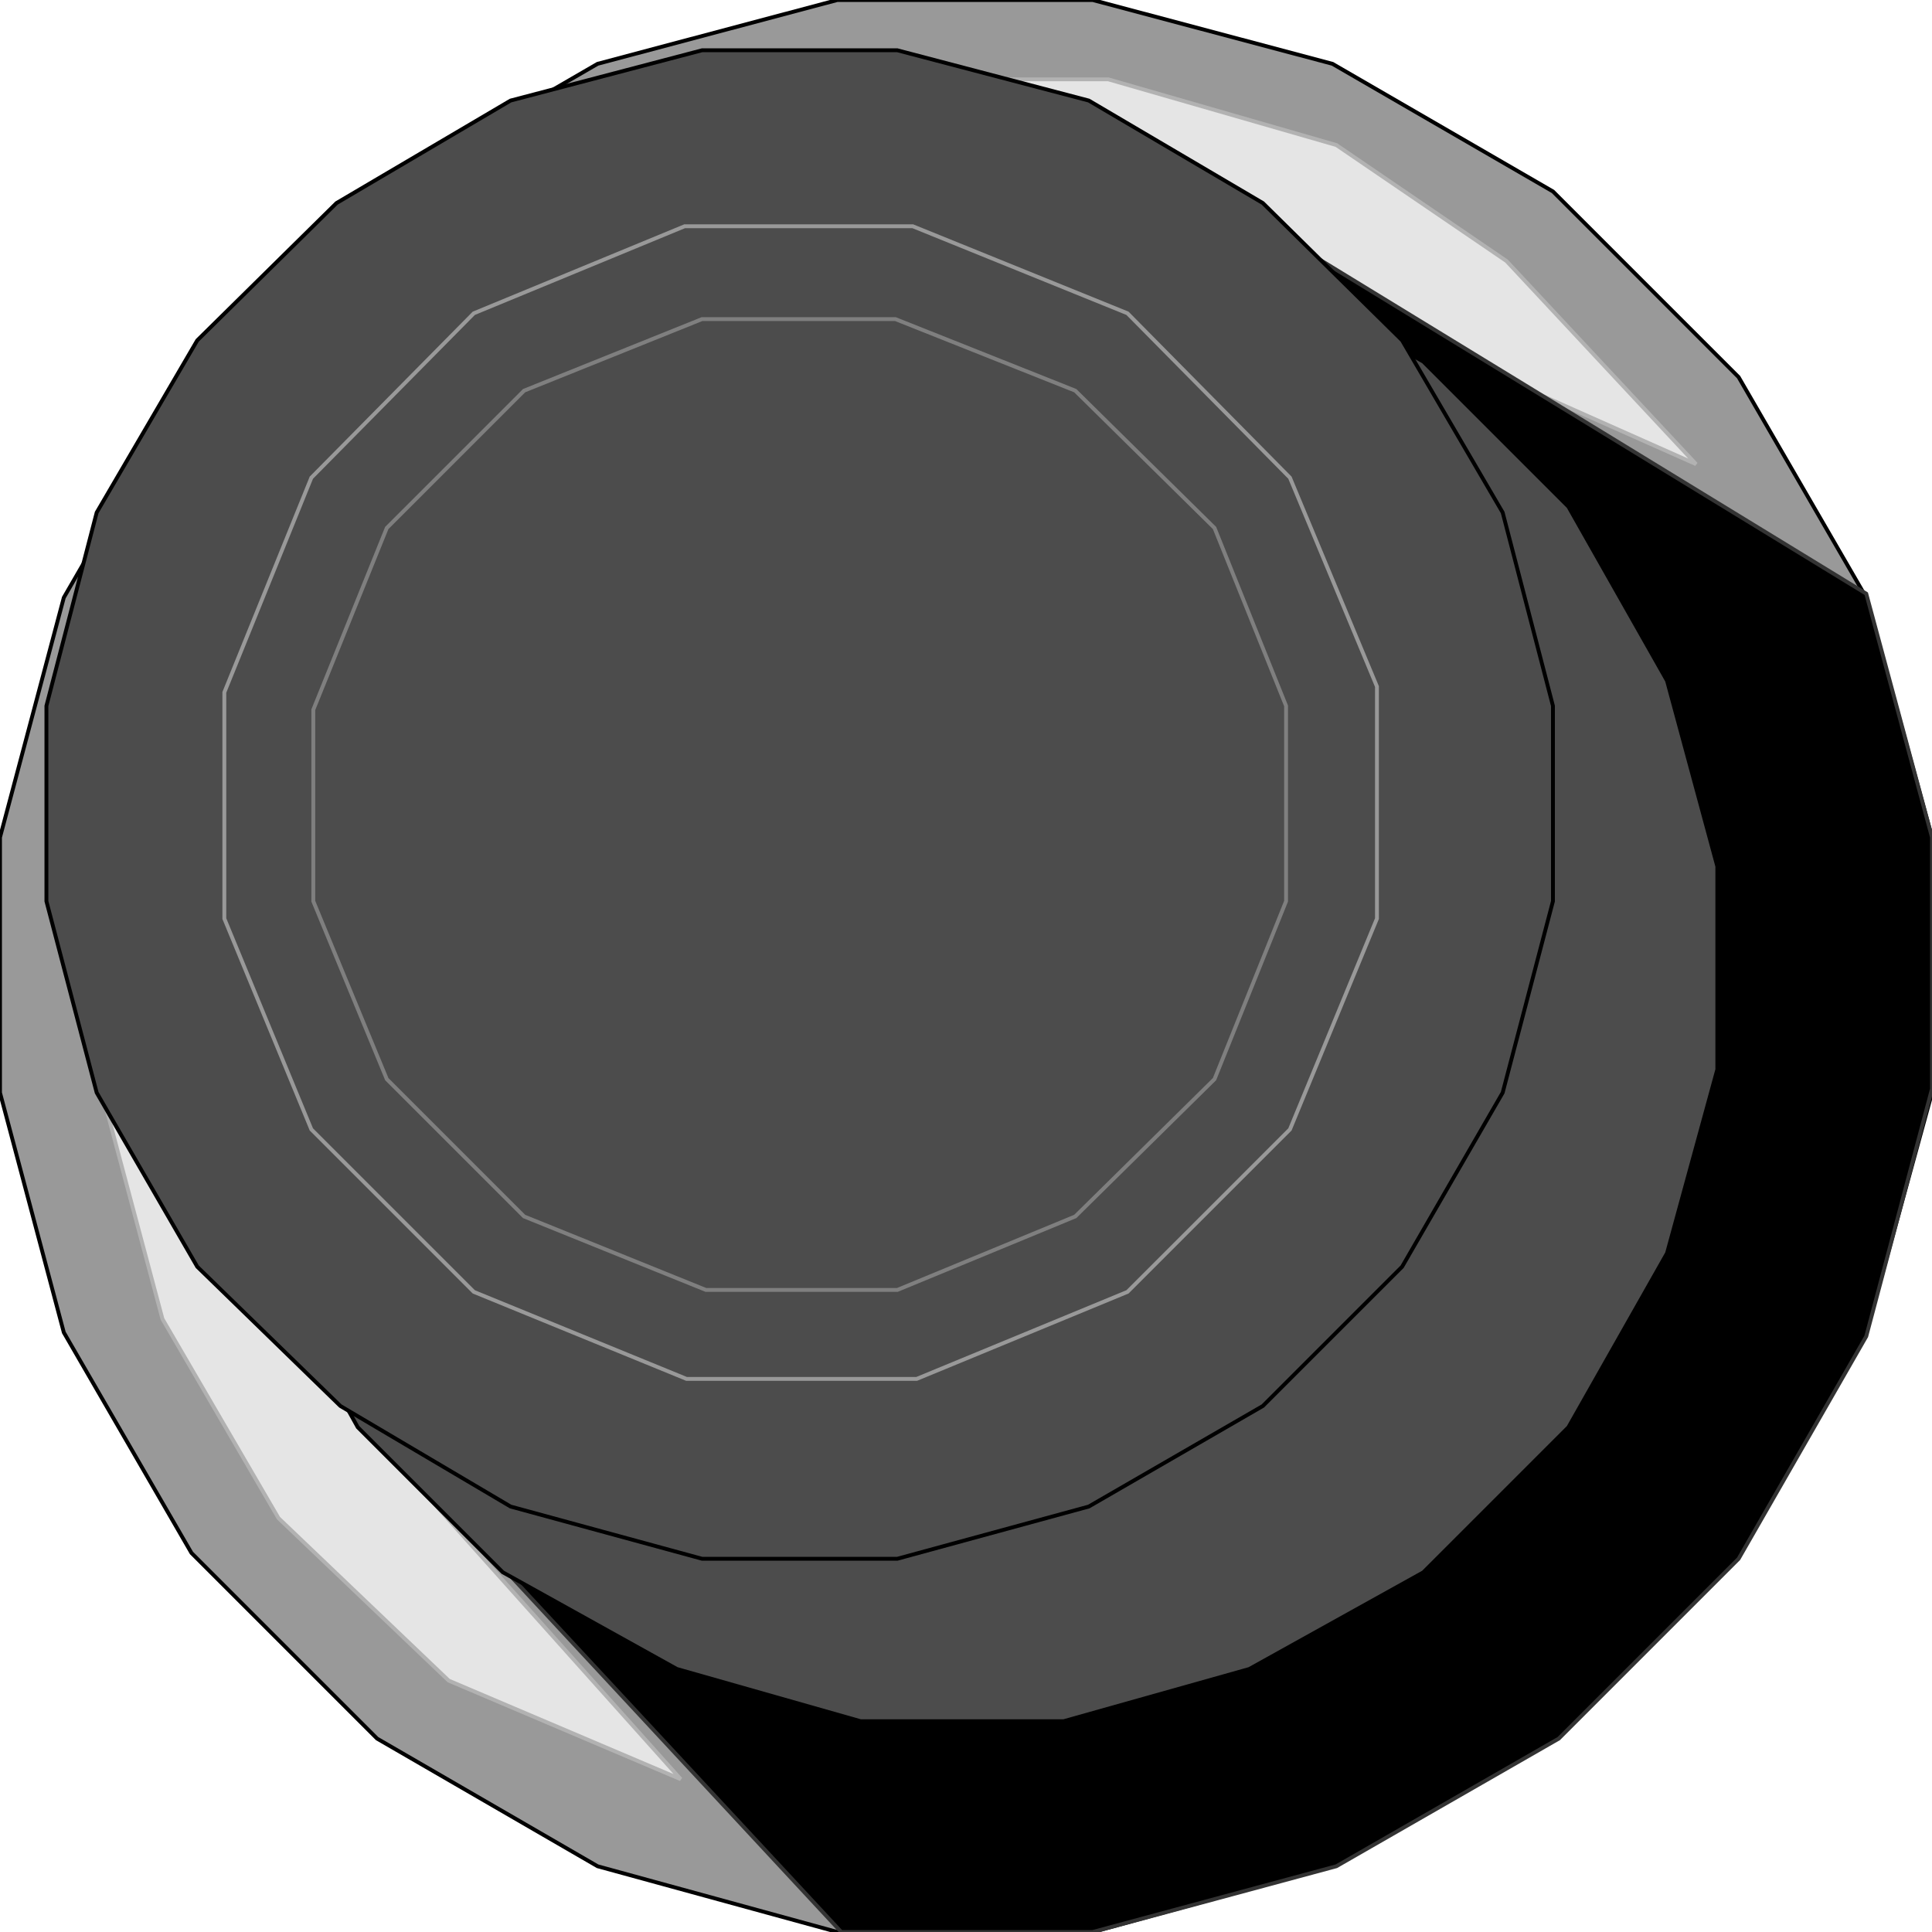 <svg width="150" height="150" viewBox="0 0 150 150" fill="none" xmlns="http://www.w3.org/2000/svg">
<g clip-path="url(#clip0_2109_158057)">
<path d="M103.453 144.895L84.835 150H65.015L46.396 144.895L29.279 134.985L14.865 120.571L4.955 103.453L0 84.835V65.015L4.955 46.396L14.865 29.279L29.279 14.865L46.396 4.955L65.015 0H84.835L103.453 4.955L120.571 14.865L134.985 29.279L144.895 46.396L150 65.015V84.835L144.895 103.453L134.985 120.571L120.571 134.985L103.453 144.895Z" fill="#999999" stroke="black" stroke-width="0.3"/>
<path d="M52.853 138.138L34.835 130.481L21.621 117.868L12.612 102.402L7.808 84.385V66.066L12.612 48.649L21.621 33.183L34.835 19.82L50.3 11.261L67.718 6.156H86.036L103.754 11.261L116.967 20.27L131.681 36.036L96.546 20.421L28.678 111.111L52.853 138.138Z" fill="#E5E5E5" stroke="#B2B2B2" stroke-width="0.3"/>
<path d="M103.754 144.895L84.835 150H65.316L20.27 101.501L94.294 15.165L144.895 46.096L150 65.015V84.534L144.895 103.754L134.985 121.021L121.021 134.985L103.754 144.895Z" fill="black" stroke="#333333" stroke-width="0.3"/>
<path d="M96.997 129.58L82.582 133.634H66.816L52.552 129.58L39.039 122.072L27.777 110.811L20.27 97.297L16.216 83.033V67.267L20.27 52.853L27.777 39.339L39.039 28.078L52.552 20.421L66.816 16.517H82.582L96.997 20.421L110.51 28.078L121.771 39.339L129.429 52.853L133.333 67.267V83.033L129.429 97.297L121.771 110.811L110.51 122.072L96.997 129.58Z" fill="#4C4C4C" stroke="black" stroke-width="0.3"/>
<path d="M84.534 116.967L69.67 121.021H54.504L39.64 116.967L26.426 109.159L15.315 98.348L7.507 84.835L3.604 69.97V54.805L7.507 39.79L15.315 26.426L26.126 15.766L39.64 7.808L54.504 3.904H69.67L84.534 7.808L98.048 15.766L108.859 26.426L116.667 39.79L120.57 54.805V69.97L116.667 84.835L108.859 98.348L98.048 109.159L84.534 116.967Z" fill="#4C4C4C" stroke="black" stroke-width="0.3"/>
<path d="M71.171 107.057H53.303L36.786 100.3L24.174 87.688L17.417 71.321V53.754L24.174 37.087L36.786 24.324L53.153 17.567H70.87L87.537 24.324L100.15 37.087L106.906 53.303V71.321L100.15 87.688L87.537 100.3L71.171 107.057Z" fill="#4C4C4C" stroke="#999999" stroke-width="0.3"/>
<path d="M69.67 100.15H54.805L40.691 94.445L30.03 83.784L24.324 69.97V55.105L30.03 40.991L40.691 30.331L54.504 24.775H69.519L83.483 30.331L94.294 40.991L99.85 54.805V69.97L94.294 83.784L83.483 94.445L69.67 100.15Z" fill="#4C4C4C" stroke="#7F7F7F" stroke-width="0.3"/>
</g>
<defs>
<clipPath id="clip0_2109_158057">
<rect width="150" height="150" fill="white"/>
</clipPath>
</defs>
</svg>
